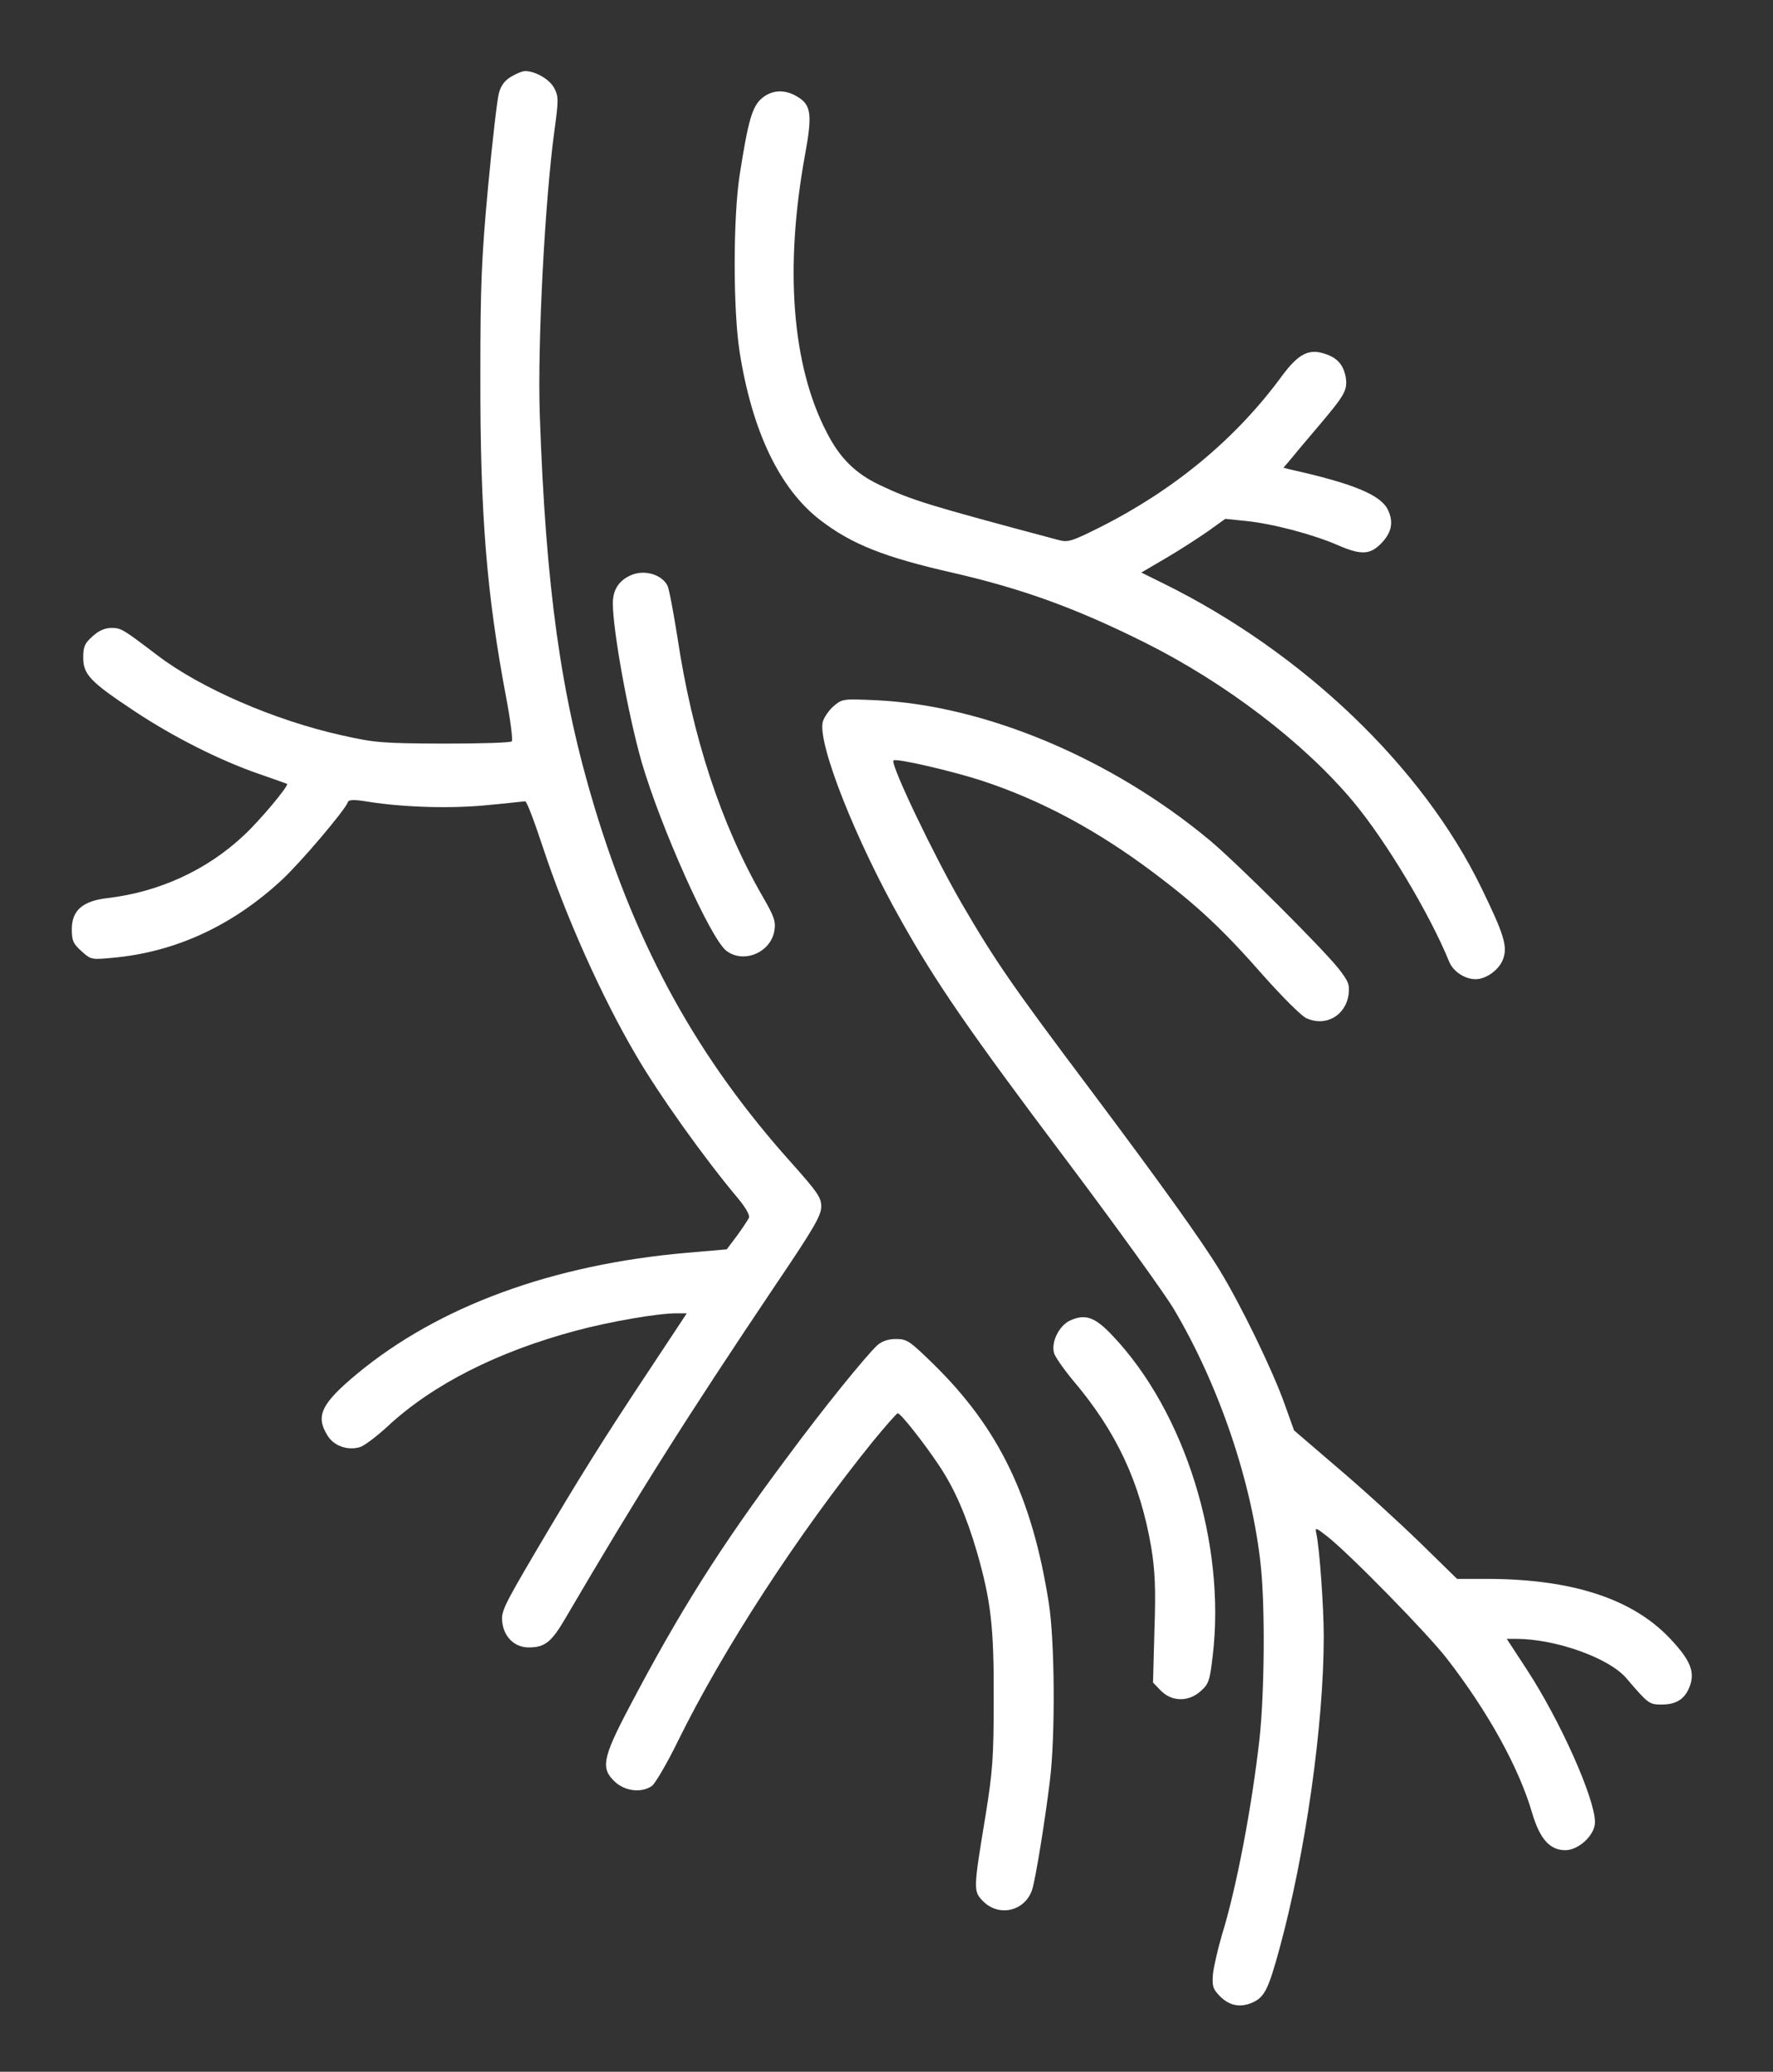 <?xml version="1.0" encoding="UTF-8"?>
<svg id="Vasculature" xmlns="http://www.w3.org/2000/svg" viewBox="0 0 621 725.5">
  <rect x="0" y="0" width="621" height="725.5" fill="#333333" stroke="none"/>
  <defs>
    <style>
      .cls-1 {
        fill: #fff;
      }
    </style>
  </defs>
  <path class="cls-1" d="M178.95,26.9c-2.2,1.3-3.5,3.1-4.2,5.7-.6,2.1-2.3,16.8-3.8,32.8-2.3,25-2.7,34.1-2.7,66-.1,48.7,2.2,76.8,9.1,113.2,1.5,7.9,2.3,14.6,1.9,15-.4.5-11.2.8-23.9.8-21.6-.1-24-.3-35.6-2.9-23.5-5.2-49.5-16.5-64.6-28-12.1-9.2-12.7-9.6-16.1-9.6-2.3,0-4.4.9-6.6,2.9-2.8,2.5-3.3,3.6-3.3,7.5,0,5.9,2.5,8.5,17.9,18.7,13.7,9.1,30,17.3,43.6,22,5.2,1.8,9.7,3.4,9.9,3.5.7.6-9.6,12.9-15,17.9-13,12.3-29.9,20-47.9,22.1-8.7,1-12.5,4.3-12.5,10.9,0,4,.5,5.1,3.4,7.7,3.3,3,3.5,3,11,2.3,21.9-2,41.8-11.2,59.1-27.2,6.7-6.2,22.2-24.5,23.2-27.3.3-.9,2-1,7.4-.1,12.9,2,29.4,2.4,41.9,1.1,6.6-.6,12.4-1.3,12.8-1.3.5-.1,3.2,7,6.1,15.8,8,24.3,20.7,52.7,32.7,73.1,8.1,13.9,24,36.2,35.7,50.1,2.6,3.1,4.2,5.9,3.9,6.8-.4.8-2.2,3.6-4.2,6.3l-3.6,4.8-13.9,1.2c-47.1,4.1-87,18.7-115.6,42.4-12.5,10.4-14.6,14.7-10.4,21.5,2.2,3.7,6.9,5.4,11.3,4.2,1.5-.4,5.9-3.7,9.8-7.3,15.8-14.7,38.6-26.2,65.9-33.5,11.9-3.2,28.7-6.1,35.2-6.1h3.7l-12.9,19.5c-16.4,24.7-24.6,37.8-40,63.9-11.5,19.6-12.2,21.1-11.7,25,.7,5.1,4.4,8.6,9.2,8.6,5.7,0,8-1.8,13-10.4,25.2-43,41.7-69.2,73.6-116.7,13.4-19.8,15.9-24.2,15.9-27.3s-1.2-4.9-10.1-14.9c-33-36.7-54.3-75.2-69.4-125.2-11.7-38.8-17-76.4-19.1-137.5-.8-25,1.8-74.9,5.2-99.6,1.4-10.3,1.4-11.5-.1-14.4-1.6-3.1-6.6-6-10.2-6-1,0-3.2.9-5,2Z"/>
  <path class="cls-1" d="M266.85,34.4c-3.4,2.9-4.8,7.8-7.8,27-2.3,15.1-2.3,47.1,0,61.8,4.4,27.9,14,47.9,28.2,58.9,11.1,8.5,22.3,13,47,18.6,24.2,5.6,42.9,12.4,66.9,24.4,28.2,14.1,55.7,35.1,72.8,55.6,11.4,13.6,26.8,39.3,33.6,56,1.4,3.5,5.5,6.2,9.3,6.2s8.5-3.5,9.7-7.3c1.5-4.3.1-8.7-7.7-24.7-20.6-42.4-62.5-82.5-111.4-106.6l-7.7-3.8,8.7-5.1c4.8-2.8,11.4-7.1,14.7-9.4l6-4.3,6.9.7c9.4.9,23.8,4.7,32.5,8.5,8.3,3.6,11.4,3.4,15.4-.8,3.5-3.7,4.2-7.3,2.2-11.5-2.4-5.2-11.9-9.2-33.8-14.1l-2.8-.7,2.8-3.3c1.5-1.9,6-7.2,9.9-11.8,8.7-10.3,9.8-12.1,9.1-16.6-.8-4.3-2.9-6.8-7.3-8.2-5.6-1.9-9.3,0-15,7.7-16.1,22-37.7,39.9-63.7,53-10,5-11.3,5.4-14.6,4.5-46.1-12.3-51.3-13.9-62.5-19.2-8.7-4.1-14.1-9.5-18.7-18.5-12.2-23.5-14.8-57.6-7.6-97.1,2.6-14.2,2.2-17.5-2.6-20.4-4.4-2.7-8.9-2.5-12.5.5Z"/>
  <path class="cls-1" d="M221.05,201.4c-4.2,1.8-6.4,5.1-6.4,9.8,0,9.7,5.4,39.2,10.1,55.7,6.6,22.6,24,61.6,29.6,66,6,4.7,15.7.7,16.9-7.1.5-3.1-.1-4.9-4.1-11.8-14.6-25.3-24.7-56.1-29.9-91-1.4-8.7-2.9-16.9-3.5-18-2.1-3.9-8.1-5.6-12.7-3.6Z"/>
  <path class="cls-1" d="M291.95,247.3c-1.7,1.5-3.4,4-3.8,5.6-1.7,7.7,11.5,41.2,27.5,69.5,12.1,21.6,24.1,39,57.6,83.5,17.6,23.4,34.5,46.9,37.7,52.2,16.1,27,27.7,61.4,30.7,90.7,1.5,14.9,1.2,44.4-.5,60.1-2.7,24-8.1,52.4-13.2,68.8-1.4,4.8-2.8,10.9-3.1,13.5-.3,4.3-.1,5.2,2.3,7.7,3.3,3.4,7,4.2,11.2,2.5,4.5-1.9,5.8-4.4,9.8-19,9.1-33.4,15.5-78.3,15.5-109.4,0-10.3-1.5-31.2-2.6-36-.5-2.2-.3-2.2,3.8,1,7.8,6.1,35.3,34.2,42,42.9,14.4,18.6,25.2,38.2,29.8,54,2.7,9.1,6.2,13,11.6,13,4.7,0,10.4-5.3,10.4-9.8,0-8.3-12.2-35.6-23.9-53.5l-7-10.7h3.3c13.8,0,32.6,6.7,38.6,13.8,7.7,9,8,9.2,12.4,9.2,4.9,0,7.9-1.8,9.6-5.9,2.2-5.3.6-9.5-6.7-17.2-13.1-13.9-34.2-20.8-63.7-20.9h-10.9l-13.1-12.8c-7.2-7-20-18.7-28.5-25.9l-15.5-13.3-3.3-9.2c-4.1-11.6-15.2-34.5-22.7-46.8-6.4-10.5-20.6-30.3-45.1-63-27.8-37-33.4-45.1-45.3-65.5-9.9-17.1-25.1-48.9-23.9-50.1.8-.9,21,3.8,31.3,7.2,20.8,6.9,40.3,17.4,60.2,32.4,15,11.3,23.9,19.6,38.2,35.9,6.5,7.3,13,13.8,14.8,14.7,6.8,3.2,13.9-.8,14.9-8.3.4-3.4,0-4.5-3.5-9-6.1-7.6-35.5-36.9-45.2-45-34.5-28.7-78.9-47.3-117-49-11.4-.5-11.6-.5-14.7,2.1Z"/>
  <path class="cls-1" d="M374.85,462.4c-3.8,1.7-6.7,7.4-5.7,11.3.3,1.3,3.3,5.6,6.6,9.6,15.4,18.1,23.6,35.9,27.5,58.7,1.3,8.2,1.6,14,1.1,28.8l-.5,18.4,2.8,2.9c3.9,3.9,9.8,3.9,14,0,2.7-2.4,3.1-3.6,4.1-12.2,4.7-39.3-9.7-85.5-35.1-112.2-6.1-6.5-9.5-7.7-14.8-5.3Z"/>
  <path class="cls-1" d="M307.25,471.1c-4.2,4-18.6,21.7-31.6,39.3-23.6,31.6-37.7,54-55.5,87.9-9.2,17.5-9.8,21.1-4.6,25.8,3.6,3.2,9.2,3.8,12.8,1.3,1.1-.8,5.3-7.9,9.1-15.7,15.9-32.3,41.9-72.3,68.4-105.1,4.4-5.3,8.2-9.7,8.6-9.7,1.1.1,9.2,10.4,14.4,18.2,5.5,8.2,9.6,17.7,13.3,30.3,4.9,17.1,6,26.1,5.9,51.5,0,20.8-.4,25.4-2.8,40.5-4.4,26.6-4.4,26.9-.8,30.5,5.6,5.5,14.7,3.3,17.1-4.3,1.2-3.8,4.5-24.2,6.2-38.2,1.9-15.5,1.7-48.8-.4-62-5.8-37.1-17.5-61.3-40.5-83.8-8.3-8.1-9.2-8.7-13-8.7-2.8,0-4.8.7-6.6,2.2Z"/>
</svg>
